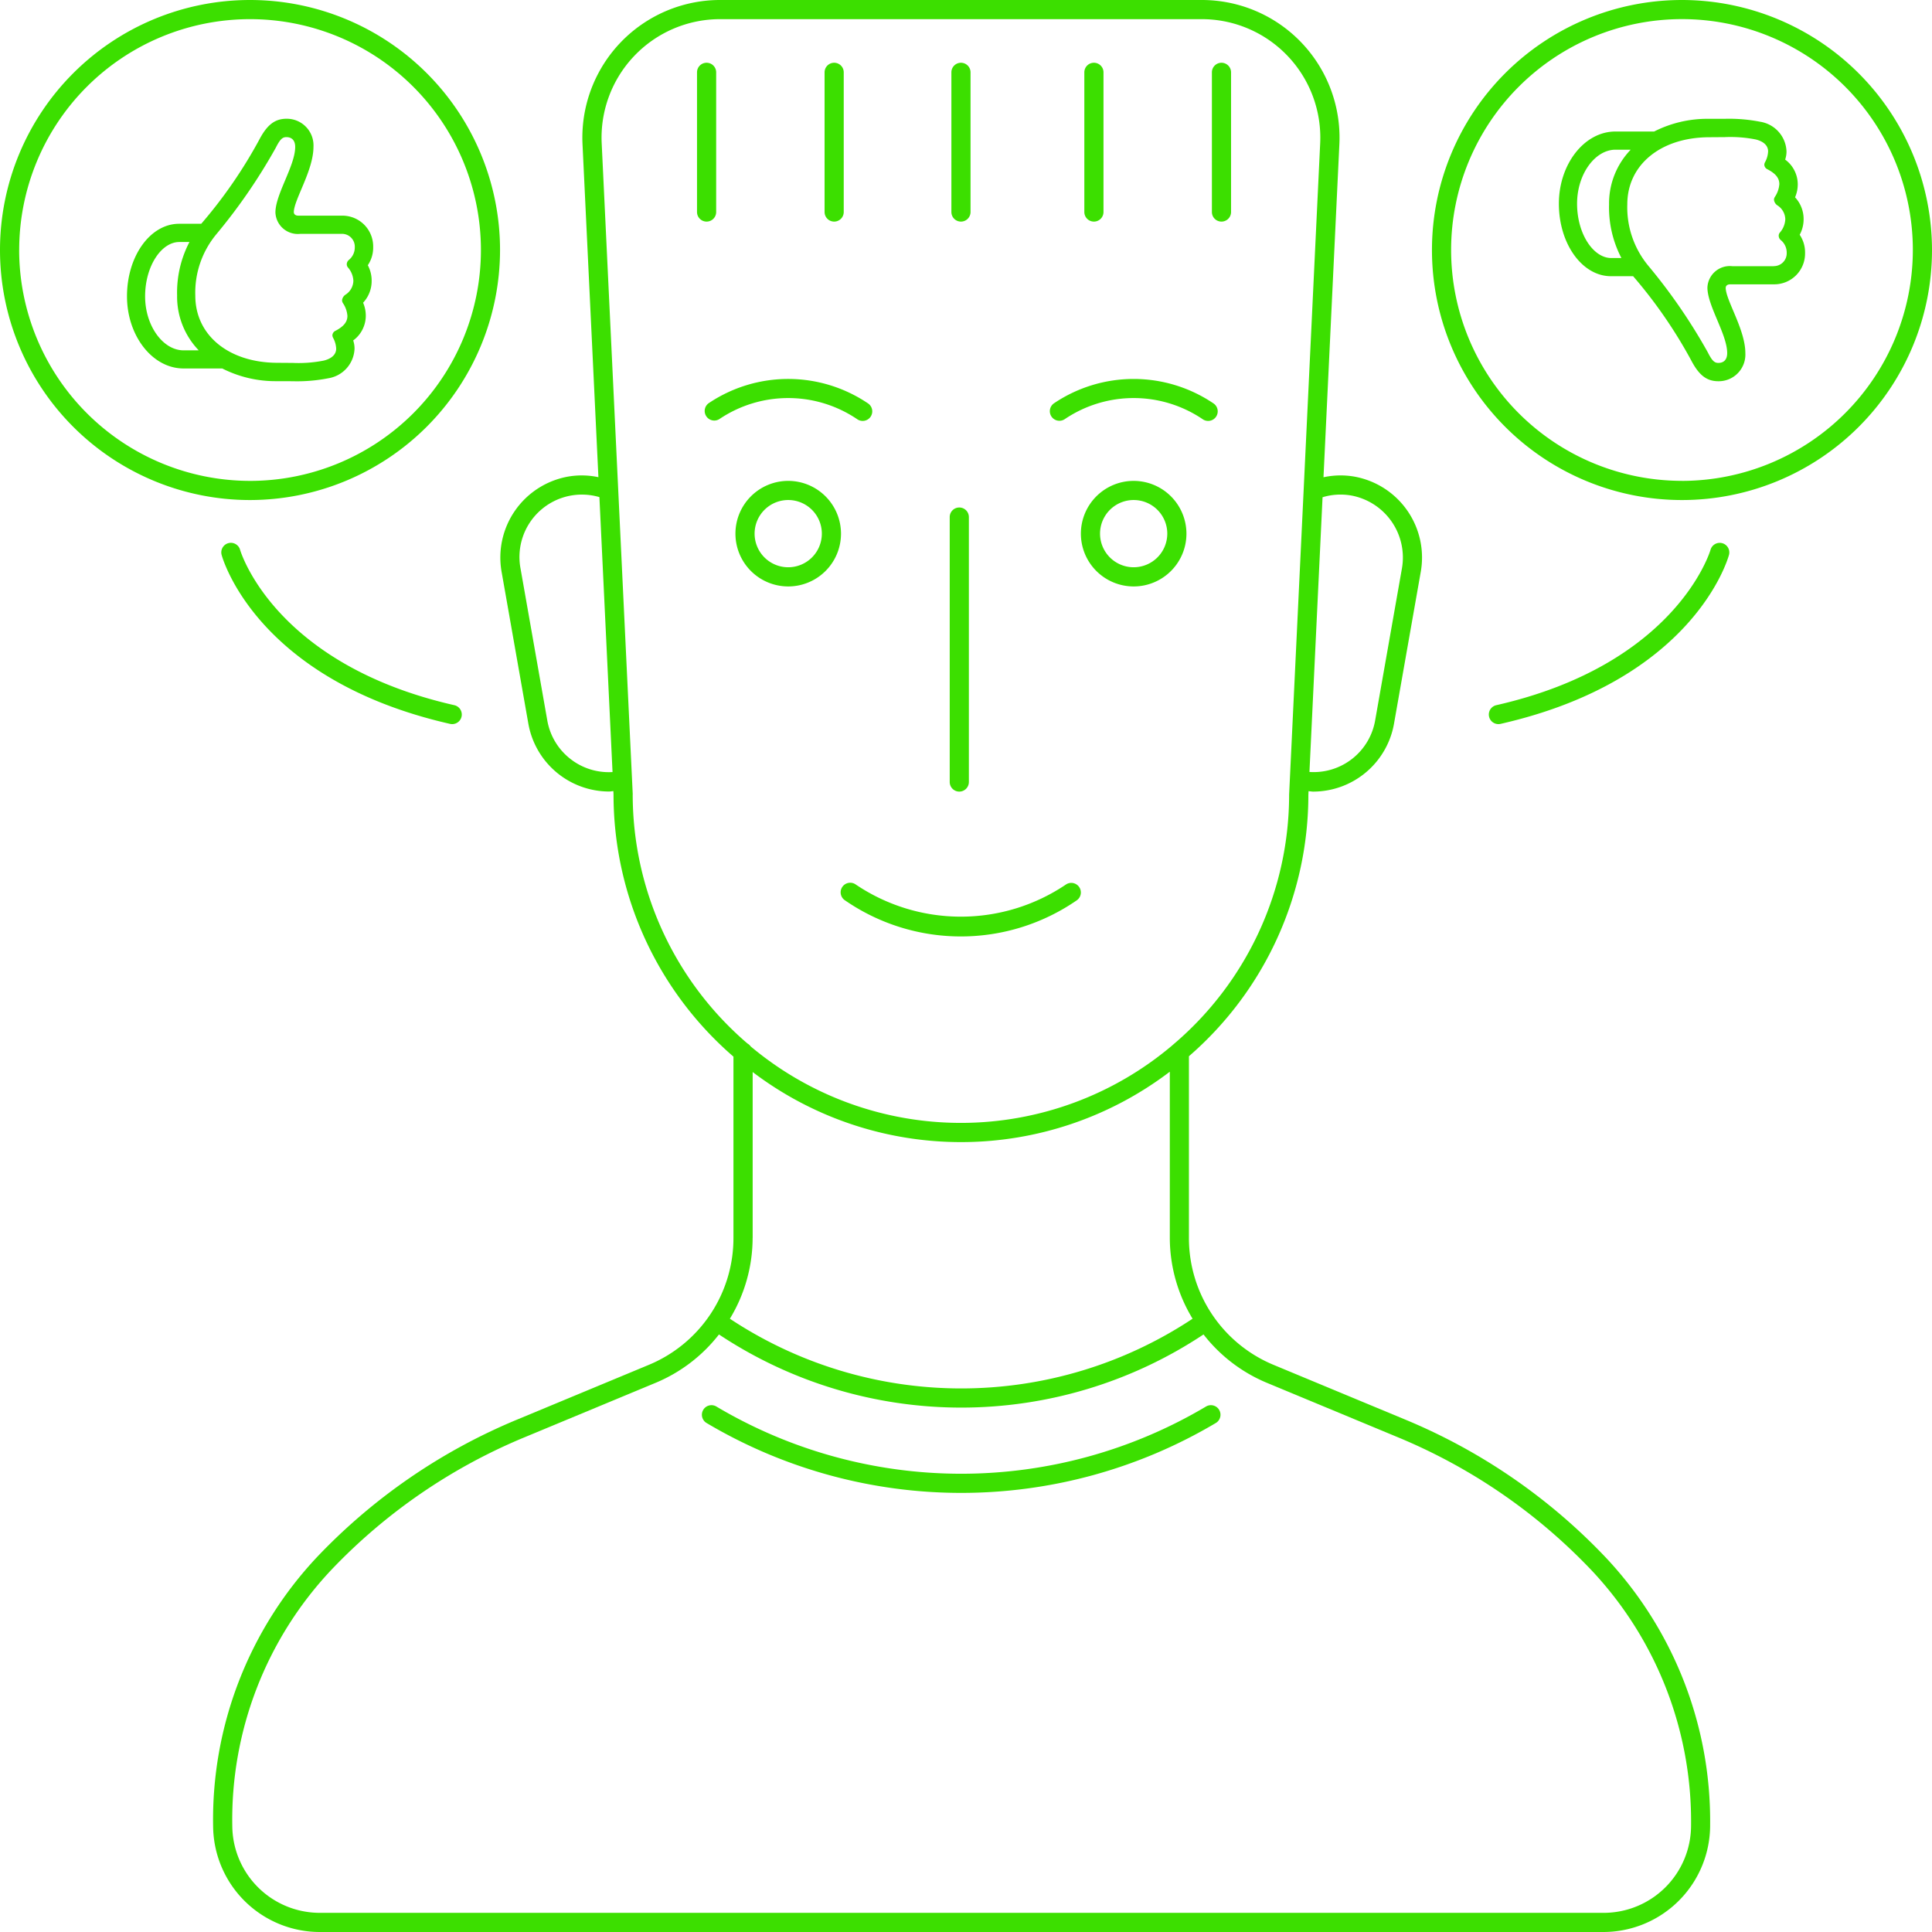 <svg xmlns="http://www.w3.org/2000/svg" width="100.85" height="100.85" viewBox="0 0 100.85 100.85">
  <g id="Group_73" data-name="Group 73" transform="translate(-100 -4339)">
    <path id="Path_13598" data-name="Path 13598" d="M460.515,326.232a25.027,25.027,0,0,1-25.55,0,.5.5,0,0,0-.52.855,26.032,26.032,0,0,0,26.59,0,.5.5,0,0,0-.52-.855Z" transform="translate(-297.566 4086.191)" fill="#3cdf00"/>
    <path id="Path_13599" data-name="Path 13599" d="M470.914,326.909l-6.86-2.851a7.162,7.162,0,0,1-4.426-6.633v-9.48a18.053,18.053,0,0,0,6.234-13.629l.009-.208c.082.005.166.022.247.022a4.289,4.289,0,0,0,4.214-3.539l1.4-7.945a4.292,4.292,0,0,0-3.473-4.959,4.2,4.2,0,0,0-1.607.035l.829-17.384a7.186,7.186,0,0,0-7.178-7.529H435.152a7.186,7.186,0,0,0-7.179,7.529l.83,17.38a4.194,4.194,0,0,0-1.583-.031,4.292,4.292,0,0,0-3.473,4.959l1.4,7.945a4.289,4.289,0,0,0,4.211,3.535c.074,0,.15-.017.226-.021l.008.187a18.081,18.081,0,0,0,6.26,13.673v9.46a7.163,7.163,0,0,1-4.427,6.633l-6.86,2.851a30.519,30.519,0,0,0-10.438,7.165,20.008,20.008,0,0,0-5.436,14.073,5.571,5.571,0,0,0,5.556,5.512h67.031a5.578,5.578,0,0,0,5.557-5.624,20.077,20.077,0,0,0-5.435-13.91A30.523,30.523,0,0,0,470.914,326.909Zm-2.827-48.237a3.292,3.292,0,0,1,2.661,3.8l-1.4,7.946a3.257,3.257,0,0,1-3.429,2.687l.684-14.34A3.233,3.233,0,0,1,468.087,278.672Zm-40.6,13.86a3.252,3.252,0,0,1-1.352-2.114l-1.4-7.946a3.258,3.258,0,0,1,4.12-3.714l.685,14.352A3.249,3.249,0,0,1,427.485,292.532Zm3.108,1.736-1.621-33.978a6.186,6.186,0,0,1,6.18-6.481H460.3a6.186,6.186,0,0,1,6.179,6.481l-1.621,34a17.1,17.1,0,0,1-6.058,13.05.379.379,0,0,0-.042.038,17.071,17.071,0,0,1-22.007.053.5.5,0,0,0-.166-.15A17.119,17.119,0,0,1,430.593,294.268Zm6.26,23.157v-8.656a18,18,0,0,0,21.775-.017v8.673a8.16,8.16,0,0,0,1.188,4.221,21.857,21.857,0,0,1-24.152,0A8.152,8.152,0,0,0,436.853,317.425Zm44.426,35.234H414.248a4.569,4.569,0,0,1-4.556-4.52,19.008,19.008,0,0,1,5.16-13.374,29.49,29.49,0,0,1,10.1-6.932l6.861-2.851a8.152,8.152,0,0,0,3.283-2.515,22.855,22.855,0,0,0,25.294,0,8.159,8.159,0,0,0,3.283,2.515l6.86,2.851a29.5,29.5,0,0,1,10.145,6.981,19.121,19.121,0,0,1,5.161,13.289A4.562,4.562,0,0,1,481.279,352.659Z" transform="translate(-297.566 4086.191)" fill="#3cdf00"/>
    <path id="Path_13600" data-name="Path 13600" d="M456.743,277.911a2.755,2.755,0,1,0,2.755,2.755A2.758,2.758,0,0,0,456.743,277.911Zm0,4.509a1.755,1.755,0,1,1,1.755-1.754A1.756,1.756,0,0,1,456.743,282.42Z" transform="translate(-297.566 4086.191)" fill="#3cdf00"/>
    <path id="Path_13601" data-name="Path 13601" d="M438.712,277.911a2.755,2.755,0,1,0,2.754,2.755A2.758,2.758,0,0,0,438.712,277.911Zm0,4.509a1.755,1.755,0,1,1,1.754-1.754A1.756,1.756,0,0,1,438.712,282.42Z" transform="translate(-297.566 4086.191)" fill="#3cdf00"/>
    <path id="Path_13602" data-name="Path 13602" d="M442.3,274.683a.5.5,0,1,0,.567-.823,7.44,7.44,0,0,0-8.314,0,.5.5,0,0,0,.567.823A6.429,6.429,0,0,1,442.3,274.683Z" transform="translate(-297.566 4086.191)" fill="#3cdf00"/>
    <path id="Path_13603" data-name="Path 13603" d="M453.2,298.986a9.806,9.806,0,0,1-10.955,0,.5.5,0,1,0-.567.823,10.649,10.649,0,0,0,12.09,0,.5.5,0,1,0-.568-.823Z" transform="translate(-297.566 4086.191)" fill="#3cdf00"/>
    <path id="Path_13604" data-name="Path 13604" d="M453.154,274.683a6.427,6.427,0,0,1,7.179,0,.5.5,0,1,0,.567-.823,7.441,7.441,0,0,0-8.314,0,.5.5,0,1,0,.568.823Z" transform="translate(-297.566 4086.191)" fill="#3cdf00"/>
    <path id="Path_13605" data-name="Path 13605" d="M447.728,264.376a.5.5,0,0,0,.5-.5v-7.291a.5.5,0,0,0-1,0v7.291A.5.5,0,0,0,447.728,264.376Z" transform="translate(-297.566 4086.191)" fill="#3cdf00"/>
    <path id="Path_13606" data-name="Path 13606" d="M441.109,264.376a.5.5,0,0,0,.5-.5v-7.291a.5.5,0,0,0-1,0v7.291A.5.5,0,0,0,441.109,264.376Z" transform="translate(-297.566 4086.191)" fill="#3cdf00"/>
    <path id="Path_13607" data-name="Path 13607" d="M434.95,263.876v-7.291a.5.5,0,0,0-1,0v7.291a.5.5,0,0,0,1,0Z" transform="translate(-297.566 4086.191)" fill="#3cdf00"/>
    <path id="Path_13608" data-name="Path 13608" d="M461.327,264.376a.5.5,0,0,0,.5-.5v-7.291a.5.5,0,0,0-1,0v7.291A.5.5,0,0,0,461.327,264.376Z" transform="translate(-297.566 4086.191)" fill="#3cdf00"/>
    <path id="Path_13609" data-name="Path 13609" d="M454.668,264.376a.5.5,0,0,0,.5-.5v-7.291a.5.5,0,0,0-1,0v7.291A.5.5,0,0,0,454.668,264.376Z" transform="translate(-297.566 4086.191)" fill="#3cdf00"/>
    <path id="Path_13610" data-name="Path 13610" d="M447.641,294.13a.5.5,0,0,0,.5-.5V279.8a.5.5,0,1,0-1,0v13.83A.5.5,0,0,0,447.641,294.13Z" transform="translate(-297.566 4086.191)" fill="#3cdf00"/>
    <path id="Path_13611" data-name="Path 13611" d="M423.668,265.86a13.051,13.051,0,1,0-13.051,13.051A13.066,13.066,0,0,0,423.668,265.86Zm-25.1,0a12.051,12.051,0,1,1,12.051,12.051A12.065,12.065,0,0,1,398.566,265.86Z" transform="translate(-297.566 4086.191)" fill="#3cdf00"/>
    <path id="Path_13612" data-name="Path 13612" d="M485.365,252.809a13.051,13.051,0,1,0,13.051,13.051A13.066,13.066,0,0,0,485.365,252.809Zm0,25.1a12.051,12.051,0,1,1,12.051-12.051A12.065,12.065,0,0,1,485.365,277.911Z" transform="translate(-297.566 4086.191)" fill="#3cdf00"/>
    <path id="Path_13613" data-name="Path 13613" d="M410.1,281.512a.5.5,0,0,0-.965.265c.073.266,1.9,6.539,11.923,8.818a.533.533,0,0,0,.112.012.5.5,0,0,0,.11-.988C411.873,287.482,410.115,281.571,410.1,281.512Z" transform="translate(-297.566 4086.191)" fill="#3cdf00"/>
    <path id="Path_13614" data-name="Path 13614" d="M487.469,281.164a.5.5,0,0,0-.615.348c-.017.059-1.775,5.97-11.18,8.107a.5.5,0,0,0,.11.988.531.531,0,0,0,.111-.012c10.028-2.279,11.85-8.552,11.923-8.818A.5.5,0,0,0,487.469,281.164Z" transform="translate(-297.566 4086.191)" fill="#3cdf00"/>
    <path id="Path_13615" data-name="Path 13615" d="M412.841,272.709a8.415,8.415,0,0,0,1.855-.153,1.628,1.628,0,0,0,1.377-1.549,1.323,1.323,0,0,0-.07-.427,1.6,1.6,0,0,0,.657-1.281,1.7,1.7,0,0,0-.14-.688,1.656,1.656,0,0,0,.446-1.148,1.7,1.7,0,0,0-.2-.809,1.653,1.653,0,0,0,.28-.957,1.608,1.608,0,0,0-1.619-1.631h-2.288c-.147,0-.236-.071-.236-.192.019-.663,1.026-2.173,1.026-3.4a1.392,1.392,0,0,0-1.409-1.466c-.6,0-1.007.312-1.408,1.07a24.773,24.773,0,0,1-3.041,4.412h-1.154c-1.511,0-2.722,1.695-2.722,3.786,0,2.059,1.326,3.767,2.952,3.767h2.02a6.141,6.141,0,0,0,2.837.663Zm-5.692-1.612c-1.071,0-2.008-1.275-2.008-2.818,0-1.568.842-2.837,1.785-2.837h.529a5.69,5.69,0,0,0-.644,2.793,4.041,4.041,0,0,0,1.129,2.862Zm.612-2.85a4.773,4.773,0,0,1,1.116-3.232,29.467,29.467,0,0,0,3.085-4.494c.236-.471.363-.554.554-.554.287,0,.459.178.459.51,0,.981-1.032,2.467-1.032,3.423a1.17,1.17,0,0,0,1.306,1.115h2.161a.669.669,0,0,1,.676.695.844.844,0,0,1-.319.676.3.3,0,0,0-.1.217.256.256,0,0,0,.071.178,1.138,1.138,0,0,1,.274.682.885.885,0,0,1-.4.721.4.4,0,0,0-.191.306.309.309,0,0,0,.044.14,1.354,1.354,0,0,1,.236.669c0,.319-.2.555-.624.778a.271.271,0,0,0-.16.236.312.312,0,0,0,.038.133,1.292,1.292,0,0,1,.16.561c0,.287-.211.517-.65.625a6.765,6.765,0,0,1-1.613.121l-.842-.006C409.482,271.728,407.761,270.293,407.761,268.247Z" transform="translate(-297.566 4086.191)" fill="#3cdf00"/>
    <path id="Path_13616" data-name="Path 13616" d="M491.714,264.257a1.656,1.656,0,0,0-.446-1.148,1.7,1.7,0,0,0,.14-.688,1.6,1.6,0,0,0-.657-1.281,1.323,1.323,0,0,0,.07-.427,1.628,1.628,0,0,0-1.376-1.549,8.427,8.427,0,0,0-1.855-.153h-.842a6.134,6.134,0,0,0-2.836.663h-2.021c-1.626,0-2.952,1.708-2.952,3.767,0,2.091,1.212,3.786,2.722,3.786h1.154a24.807,24.807,0,0,1,3.041,4.411c.4.759.8,1.071,1.409,1.071a1.392,1.392,0,0,0,1.408-1.466c0-1.224-1.007-2.734-1.026-3.4,0-.121.089-.192.236-.192h2.288a1.608,1.608,0,0,0,1.619-1.631,1.653,1.653,0,0,0-.28-.957A1.7,1.7,0,0,0,491.714,264.257Zm-10.04,2.021c-.943,0-1.785-1.269-1.785-2.837,0-1.543.937-2.818,2.008-2.818h.791a4.042,4.042,0,0,0-1.129,2.862,5.7,5.7,0,0,0,.644,2.793Zm8.485.427H488a1.17,1.17,0,0,0-1.307,1.115c0,.956,1.032,2.442,1.032,3.423,0,.332-.172.51-.458.51-.192,0-.319-.083-.555-.554a29.462,29.462,0,0,0-3.085-4.494,4.773,4.773,0,0,1-1.116-3.232c0-2.046,1.721-3.481,4.246-3.5l.841-.006a6.766,6.766,0,0,1,1.613.121c.44.108.65.338.65.625a1.3,1.3,0,0,1-.159.561.3.3,0,0,0-.039.133.271.271,0,0,0,.16.236c.427.223.624.459.624.778a1.361,1.361,0,0,1-.235.669.3.3,0,0,0-.045.141.4.4,0,0,0,.191.306.882.882,0,0,1,.4.72,1.138,1.138,0,0,1-.274.682.254.254,0,0,0-.07.178.3.3,0,0,0,.1.217.845.845,0,0,1,.318.676A.669.669,0,0,1,490.159,266.7Z" transform="translate(-297.566 4086.191)" fill="#3cdf00"/>
  </g>
</svg>
